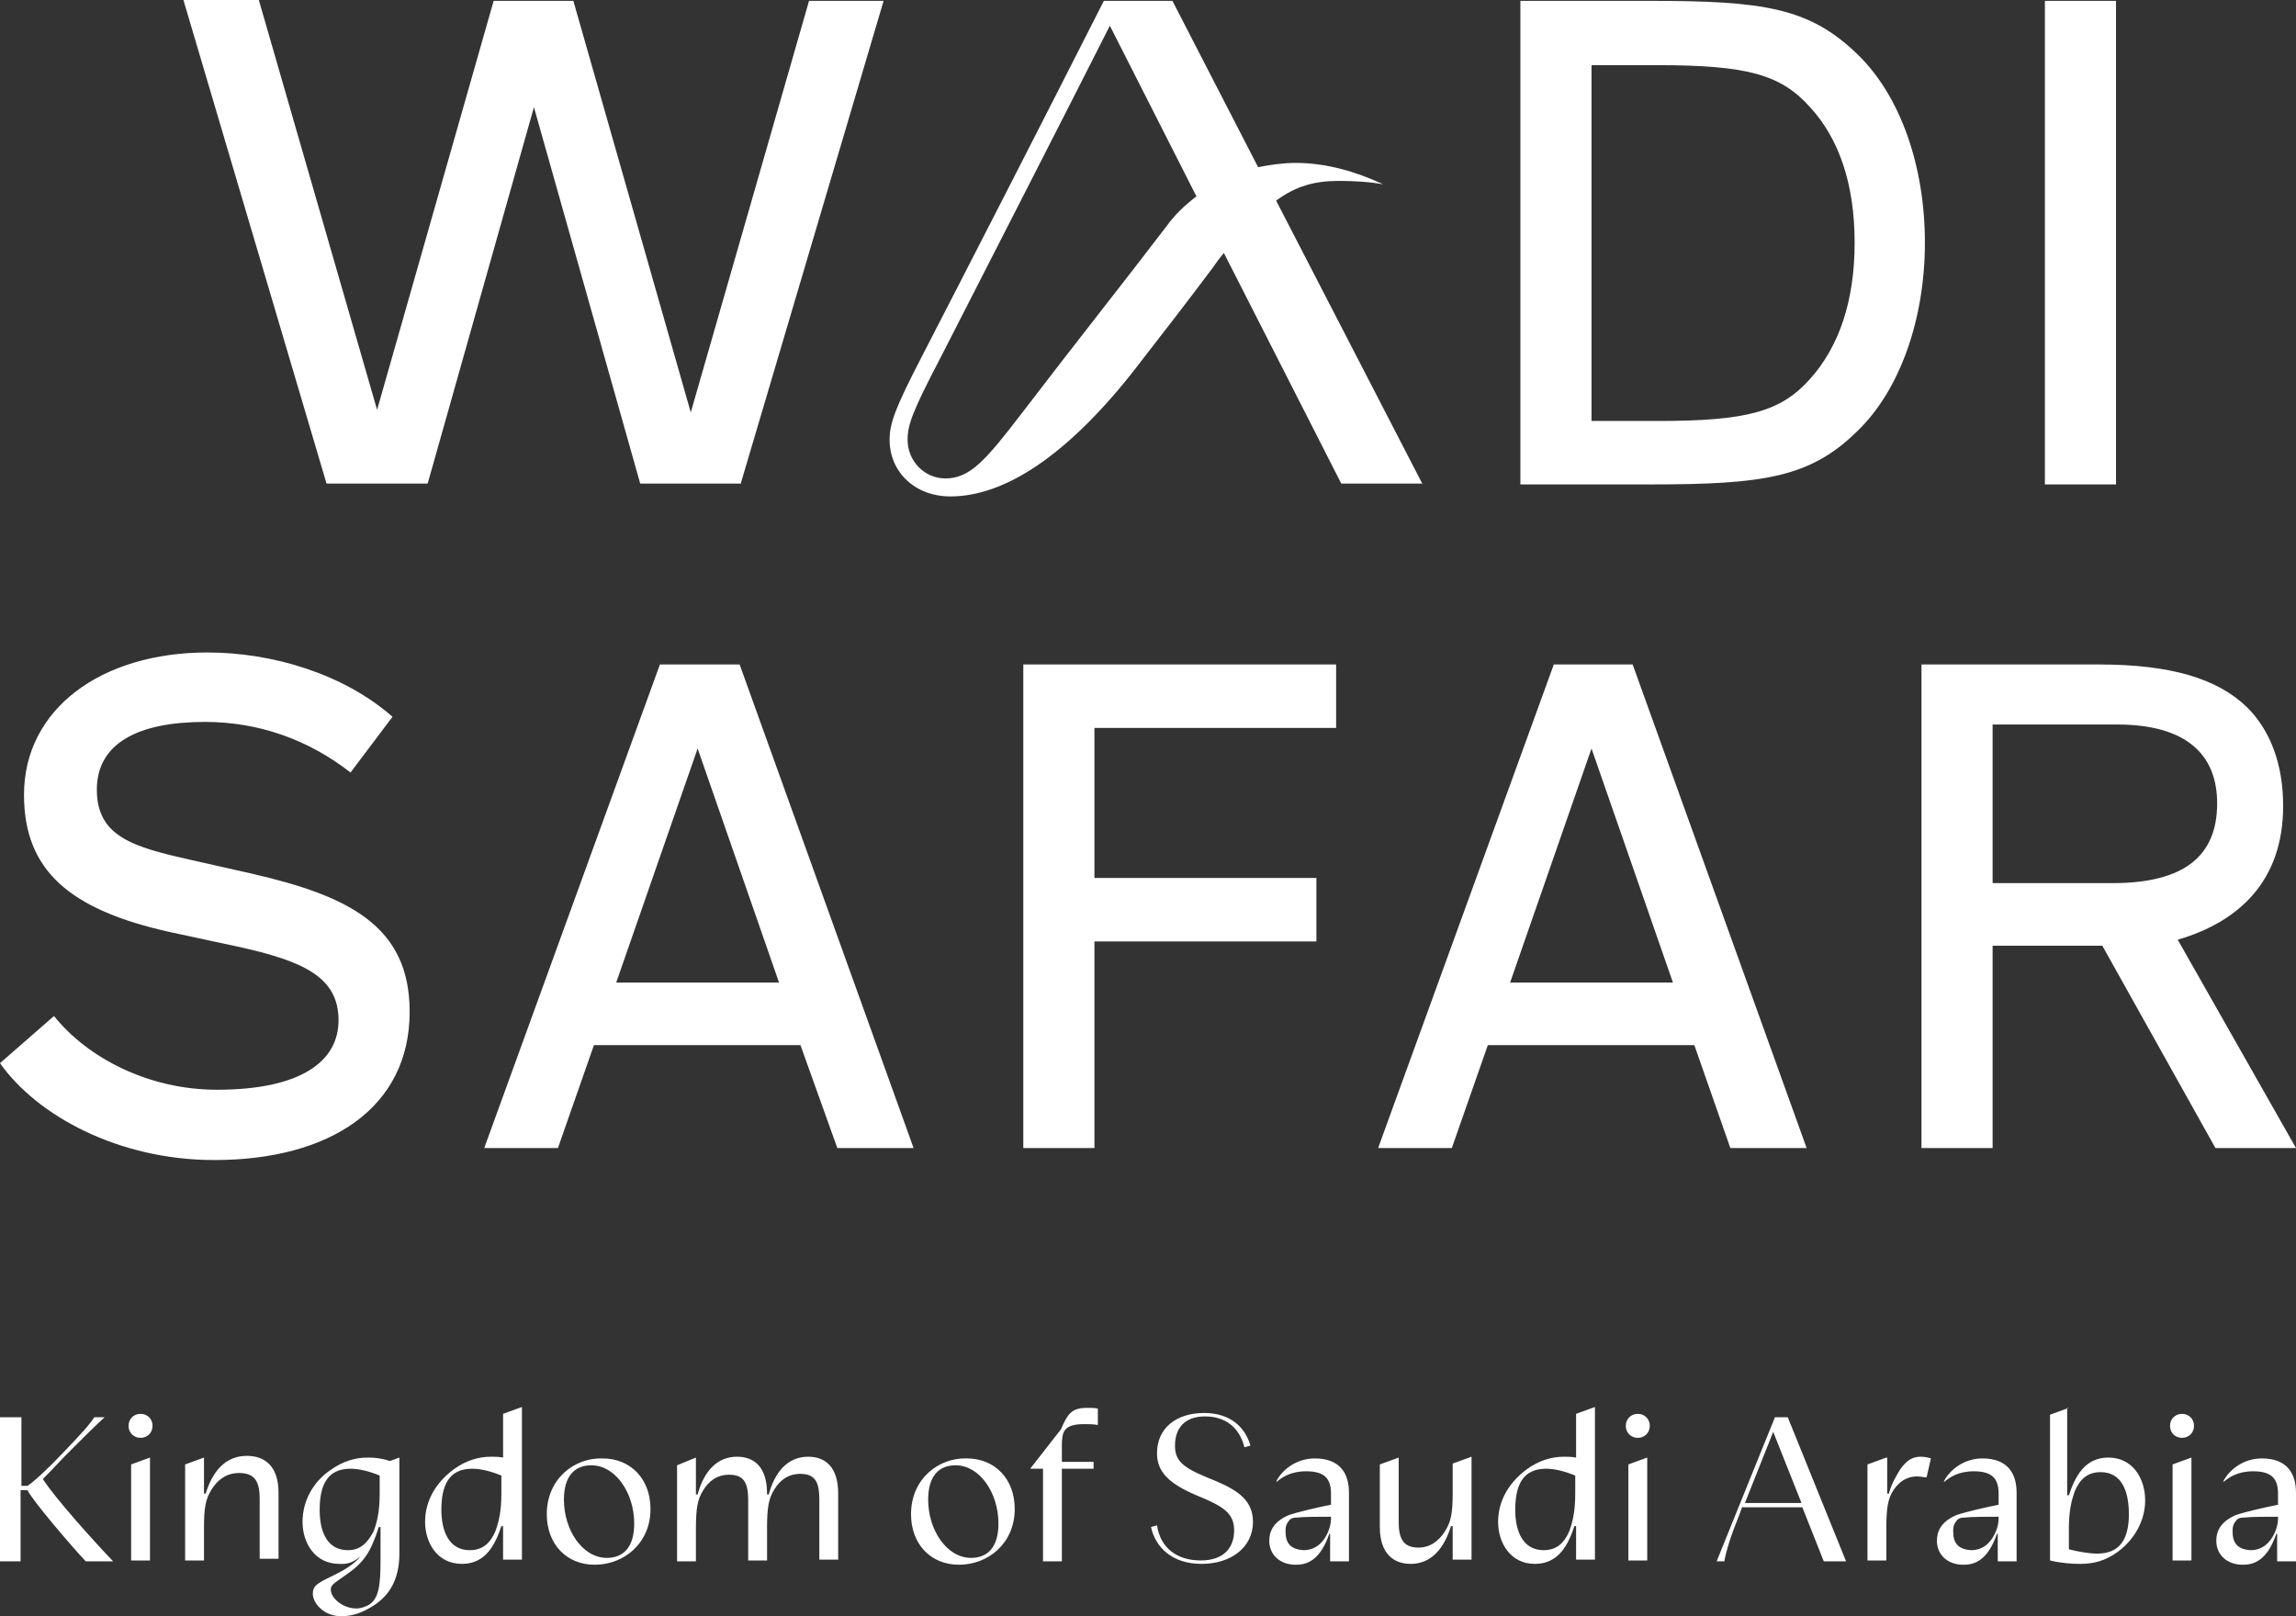 <svg width="196" height="138" viewBox="0 0 196 138" fill="none" xmlns="http://www.w3.org/2000/svg">
<rect x="0" y="0" width="196" height="138" fill="#333333" stroke="none"/>
<path d="M190.586 130.752C190.586 130.533 190.586 130.24 190.806 129.947C190.952 129.727 191.098 129.581 191.537 129.581C192.122 129.508 193.513 129.508 194.464 129.508V129.727C194.464 130.093 194.317 130.606 194.171 130.899C193.805 131.704 193.147 132.363 192.122 132.363C190.952 132.29 190.586 131.704 190.586 130.752ZM189.196 131.558C189.196 132.729 190.074 133.607 191.464 133.607C192.342 133.607 193.513 133.315 194.317 130.972H194.39V133.315H196V127.458C196 125.847 195.268 124.529 193.074 124.529C191.537 124.529 190.293 125.481 189.781 126.506H189.854C190.293 126.14 191.025 125.628 192.342 125.628C193.951 125.628 194.464 126.286 194.464 127.531V128.483C193.366 128.702 191.757 129.068 190.879 129.361C189.489 129.947 189.196 130.825 189.196 131.558ZM187.074 124.456L185.465 125.042V133.241H187.074V124.456ZM185.245 121.747C185.245 122.333 185.684 122.772 186.27 122.772C186.855 122.772 187.294 122.333 187.294 121.747C187.294 121.162 186.855 120.723 186.27 120.723C185.684 120.723 185.245 121.162 185.245 121.747ZM176.612 130.533C176.612 128.995 176.832 128.117 177.124 127.311C177.563 126.286 178.222 125.701 179.319 125.701C181.075 125.701 181.733 127.238 181.733 129.288C181.733 131.558 180.856 132.656 179.027 132.656C178.368 132.656 177.49 132.509 176.612 132.29V130.533ZM176.612 120.21L175.003 120.796V133.241C175.881 133.461 176.832 133.534 177.563 133.534C178.807 133.534 179.758 133.241 180.782 132.509C182.172 131.484 183.124 129.874 183.124 128.117C183.124 126.286 182.099 124.456 179.978 124.456C177.929 124.456 177.124 126.14 176.612 127.677H176.466V120.21H176.612ZM166.735 130.752C166.735 130.533 166.735 130.24 166.955 129.947C167.101 129.727 167.247 129.581 167.686 129.581C168.272 129.508 169.662 129.508 170.613 129.508V129.727C170.613 130.093 170.467 130.606 170.32 130.899C169.954 131.704 169.296 132.363 168.272 132.363C167.101 132.29 166.735 131.704 166.735 130.752ZM165.345 131.558C165.345 132.729 166.223 133.607 167.613 133.607C168.491 133.607 169.662 133.315 170.467 130.972H170.54V133.315H172.149V127.458C172.149 125.847 171.418 124.529 169.223 124.529C167.686 124.529 166.443 125.481 165.931 126.506H166.004C166.443 126.14 167.174 125.628 168.491 125.628C170.101 125.628 170.613 126.286 170.613 127.531V128.483C169.516 128.702 167.906 129.068 167.028 129.361C165.638 129.947 165.345 130.825 165.345 131.558ZM161.029 124.456L159.419 125.042V133.241H161.029V130.459C161.029 128.702 161.175 127.897 161.687 127.165C162.053 126.653 162.638 126.067 163.663 126.067C163.955 126.067 164.175 126.14 164.467 126.14L164.833 124.529C164.614 124.456 164.321 124.383 163.955 124.383C163.224 124.383 162.711 124.749 162.199 125.481C161.907 125.994 161.468 126.653 161.248 127.531H161.102V124.456H161.029ZM151.371 122.26L153.786 128.336H148.957L151.371 122.26ZM151.518 121.015L146.543 133.315H147.201C147.348 132.436 147.786 131.045 148.445 129.434L148.738 128.629V128.702H153.859L155.688 133.315H157.59L152.615 121.015H151.518ZM140.617 124.456L139.007 125.042V133.241H140.617V124.456ZM138.788 121.747C138.788 122.333 139.227 122.772 139.812 122.772C140.397 122.772 140.836 122.333 140.836 121.747C140.836 121.162 140.397 120.723 139.812 120.723C139.227 120.723 138.788 121.162 138.788 121.747ZM129.35 128.922C129.35 126.799 130.008 125.408 131.984 125.408C132.715 125.408 133.593 125.628 134.471 125.994V127.531C134.471 129.068 134.252 129.947 133.959 130.752C133.52 131.777 132.862 132.363 131.764 132.363C130.008 132.363 129.35 130.752 129.35 128.922ZM127.887 129.947C127.887 131.704 128.911 133.534 131.032 133.534C133.081 133.534 133.886 131.85 134.398 130.313H134.544V133.168H136.154V120.137L134.544 120.723V124.456C134.178 124.383 133.813 124.383 133.52 124.383C132.496 124.383 131.398 124.676 130.301 125.481C128.838 126.579 127.887 128.117 127.887 129.947ZM119.4 124.456L117.79 125.042V130.386C117.79 132.656 118.961 133.534 120.424 133.534C122.18 133.534 123.277 132.216 123.863 130.313H124.009V133.168H125.619V124.383L124.009 124.969V127.458C124.009 129.215 123.863 129.947 123.351 130.752C122.838 131.558 122.107 132.143 121.083 132.143C119.766 132.143 119.4 131.338 119.4 129.947V124.456ZM128.911 83.898L135.861 63.912L142.812 83.898H128.911ZM132.642 56.737L117.644 98.028H123.936L127.009 89.242H144.641L147.713 98.028H154.225L139.373 56.737H132.642ZM109.742 130.752C109.742 130.533 109.742 130.24 109.962 129.947C110.108 129.727 110.255 129.581 110.694 129.581C111.279 129.508 112.669 129.508 113.62 129.508V129.727C113.62 130.093 113.474 130.606 113.327 130.899C112.962 131.704 112.303 132.363 111.279 132.363C110.108 132.29 109.742 131.704 109.742 130.752ZM108.352 131.558C108.352 132.729 109.23 133.607 110.62 133.607C111.498 133.607 112.669 133.315 113.474 130.972H113.547V133.315H115.156V127.458C115.156 125.847 114.425 124.529 112.23 124.529C110.694 124.529 109.45 125.481 108.938 126.506H109.011C109.45 126.14 110.181 125.628 111.498 125.628C113.108 125.628 113.62 126.286 113.62 127.531V128.483C112.523 128.702 110.913 129.068 110.035 129.361C108.645 129.947 108.352 130.825 108.352 131.558ZM98.768 130.24L98.256 130.386C98.622 132.07 100.012 133.534 102.573 133.534C105.06 133.534 106.962 132.143 106.962 129.947C106.962 127.824 105.206 127.019 103.012 126.14C100.89 125.262 100.305 124.676 100.305 123.431C100.305 121.967 101.109 120.942 102.865 120.942C104.548 120.942 105.792 121.821 106.231 123.578L106.743 123.431C106.304 121.894 105.06 120.649 102.792 120.649C100.378 120.649 98.768 121.967 98.768 124.09C98.768 125.628 99.719 126.653 102.134 127.677C104.475 128.629 105.353 129.215 105.353 130.679C105.353 132.143 104.475 133.241 102.499 133.241C100.524 133.241 99.061 132.216 98.768 130.24ZM90.574 122.04C89.696 123.138 88.818 124.31 87.94 125.408H89.038V133.315H90.647V125.408H93.354V124.822H90.647V123.431C90.647 122.26 90.794 121.601 92.549 121.601C92.988 121.601 93.281 121.601 93.72 121.674V120.283C93.501 120.21 93.135 120.21 92.842 120.21C91.525 120.21 91.159 120.649 90.574 122.04ZM114.059 56.737H87.355V98.028H93.427V80.384H112.376V74.967H93.427V62.155H114.059V56.737ZM79.234 128.043C79.234 125.994 80.185 125.115 81.575 125.115C83.624 125.115 85.233 127.458 85.233 130.093C85.233 132.143 84.282 133.022 82.892 133.022C80.844 133.022 79.234 130.679 79.234 128.043ZM77.771 129.288C77.771 131.85 79.454 133.607 81.868 133.607C84.355 133.607 86.623 131.777 86.623 128.849C86.623 126.286 84.941 124.529 82.526 124.529C80.112 124.456 77.771 126.286 77.771 129.288ZM66.504 83.898H52.603L59.554 63.912L66.504 83.898ZM71.479 98.028H77.99L63.139 56.737H56.334L41.336 98.028H47.628L50.701 89.242H68.333L71.479 98.028ZM59.407 124.456L57.798 125.115V133.315H59.407V130.533C59.407 128.776 59.554 128.043 59.992 127.311C60.505 126.433 61.236 125.92 62.261 125.92C63.578 125.92 63.87 126.726 63.87 128.117V133.241H65.48V130.459C65.48 128.702 65.626 127.97 66.065 127.238C66.577 126.36 67.309 125.847 68.333 125.847C69.65 125.847 69.942 126.653 69.942 128.043V133.168H71.552V127.531C71.552 125.262 70.455 124.383 68.991 124.383C67.236 124.383 66.138 125.701 65.626 127.604H65.48V127.531C65.48 125.262 64.382 124.383 62.919 124.383C61.163 124.383 60.066 125.701 59.554 127.604H59.407V124.456ZM48.14 128.043C48.14 125.994 49.092 125.115 50.481 125.115C52.53 125.115 54.14 127.458 54.14 130.093C54.14 132.143 53.188 133.022 51.798 133.022C49.75 133.022 48.14 130.679 48.14 128.043ZM46.677 129.288C46.677 131.85 48.36 133.607 50.774 133.607C53.262 133.607 55.53 131.777 55.53 128.849C55.53 126.286 53.847 124.529 51.433 124.529C49.018 124.456 46.677 126.286 46.677 129.288ZM37.678 128.922C37.678 126.799 38.337 125.408 40.312 125.408C41.044 125.408 41.922 125.628 42.8 125.994V127.531C42.8 129.068 42.58 129.947 42.287 130.752C41.849 131.777 41.19 132.363 40.093 132.363C38.337 132.363 37.678 130.752 37.678 128.922ZM36.288 129.947C36.288 131.704 37.312 133.534 39.434 133.534C41.483 133.534 42.287 131.85 42.8 130.313H42.946V133.168H44.555V120.137L42.946 120.723V124.456C42.58 124.383 42.214 124.383 41.922 124.383C40.897 124.383 39.8 124.676 38.703 125.481C37.239 126.579 36.288 128.117 36.288 129.947ZM29.704 132.363C27.948 132.363 27.289 130.825 27.289 128.922C27.289 126.799 27.948 125.408 29.923 125.408C30.655 125.408 31.533 125.628 32.411 125.994V127.531C32.411 129.068 32.191 129.947 31.898 130.752C31.386 131.704 30.801 132.363 29.704 132.363ZM32.337 130.386H32.484V133.241C32.484 135.364 32.337 136.536 31.459 137.048C31.167 137.195 30.801 137.341 30.435 137.341C29.265 137.341 28.24 136.463 28.24 135.73C28.24 135.364 28.46 135.218 29.411 134.559C31.02 133.461 31.606 132.656 32.337 130.386ZM30.801 132.875C30.143 133.681 29.118 134.193 28.387 134.559C26.997 135.218 26.704 135.438 26.704 136.097C26.704 136.829 27.582 138 29.118 138C29.996 138 30.728 137.78 31.606 137.268C33.142 136.389 34.093 134.998 34.093 132.656V124.456L33.288 124.749C32.63 124.529 32.045 124.456 31.386 124.456C30.362 124.456 29.265 124.749 28.167 125.554C26.777 126.506 25.826 128.117 25.826 129.947C25.826 131.704 26.85 133.534 28.972 133.534C29.704 133.607 30.289 133.315 30.801 132.875ZM17.413 124.456L15.803 125.042V133.241H17.413V130.459C17.413 128.702 17.559 127.97 18.071 127.165C18.583 126.36 19.315 125.774 20.412 125.774C21.802 125.774 22.168 126.579 22.168 127.97V133.095H23.777V127.458C23.777 125.188 22.607 124.31 21.071 124.31C19.241 124.31 18.144 125.628 17.559 127.531H17.413V124.456ZM12.803 124.456L11.194 125.042V133.241H12.803V124.456ZM10.974 121.747C10.974 122.333 11.413 122.772 11.998 122.772C12.584 122.772 13.023 122.333 13.023 121.747C13.023 121.162 12.584 120.723 11.998 120.723C11.413 120.723 10.974 121.162 10.974 121.747ZM1.829 121.015H0V133.315H1.756V127.238H2.341C2.926 128.336 6.219 132.143 7.316 133.315H9.657C7.975 131.558 4.682 127.897 3.658 126.286C4.024 125.92 4.536 125.408 5.56 124.31C7.389 122.48 7.975 121.894 8.926 121.015H8.048C7.609 121.674 7.097 122.26 5.341 124.09C3.731 125.774 2.707 126.653 2.341 126.872H1.829V121.015ZM17.705 55.712C8.633 55.712 2.049 60.544 2.049 67.865C2.049 74.308 5.926 77.675 14.486 79.579L20.266 80.823C25.972 82.068 28.899 83.459 28.899 87.119C28.899 90.633 25.68 93.049 18.51 93.049C12.803 93.049 7.536 90.414 4.609 86.753L0 90.78C3.146 95.246 10.096 99.052 18.29 99.052C28.167 99.052 34.971 94.587 34.971 86.387C34.971 79.066 29.777 76.504 21.509 74.6L16.315 73.429C11.413 72.331 8.267 71.453 8.267 67.426C8.267 63.473 11.779 61.642 17.486 61.642C22.022 61.642 26.265 63.107 29.923 65.962L33.508 61.203C29.338 57.543 23.265 55.712 17.705 55.712ZM63.212 41.363L75.43 0.073H69.065L58.968 35.214L48.945 0.073H42.141L32.191 34.994L22.095 0H15.657L27.875 41.29H36.508L45.58 9.151L54.652 41.29H63.212V41.363ZM102.134 16.765C101.183 17.497 100.305 18.302 99.573 19.327C96.061 23.939 92.037 28.991 87.282 35.214C84.136 39.313 82.819 40.851 80.697 40.851C78.941 40.851 77.478 39.387 77.478 37.556C77.478 36.312 77.844 35.214 80.258 30.602C83.624 24.013 91.159 9.298 94.744 2.196L102.134 16.765ZM121.448 41.363L108.938 17.131C110.62 15.886 112.23 15.447 114.278 15.447C115.522 15.447 116.912 15.52 118.083 15.74C115.742 14.642 113.181 13.91 110.62 13.91C109.596 13.91 108.499 14.056 107.401 14.276L100.085 0.073H94.232C89.038 10.322 82.014 24.013 78.649 30.528C76.381 34.921 75.942 36.166 75.942 37.556C75.942 40.265 78.064 42.388 81.136 42.388C86.111 42.388 91.745 38.362 97.598 30.602C99.427 28.259 101.402 25.697 103.597 22.768C103.89 22.329 104.182 21.963 104.475 21.597L114.498 41.29H121.448V41.363ZM158.322 20.718C158.322 25.697 157.005 29.577 154.517 32.359C152.03 35.141 149.177 35.946 141.495 35.946H135.861V5.564H141.495C149.177 5.564 152.03 6.369 154.517 9.151C157.005 11.86 158.322 15.74 158.322 20.718ZM158.541 36.824C162.199 33.31 164.321 27.234 164.321 20.718C164.321 14.129 162.199 8.126 158.541 4.612C154.444 0.659 150.567 0.073 140.836 0.073H129.789V41.363H140.836C150.567 41.363 154.517 40.778 158.541 36.824ZM174.564 41.363H180.636V0.073H174.564V41.363ZM189.269 68.597C189.269 73.063 186.489 75.406 180.343 75.406H170.101V61.862H180.709C186.635 61.862 189.269 64.424 189.269 68.597ZM194.903 68.817C194.903 65.23 193.805 62.374 191.83 60.398C189.269 57.909 185.245 56.737 179.173 56.737H164.028V98.028H170.101V80.75H179.465L189.123 98.028H196L185.904 80.238C191.171 78.7 194.903 75.186 194.903 68.817Z" fill="#FFF"/>
</svg>
